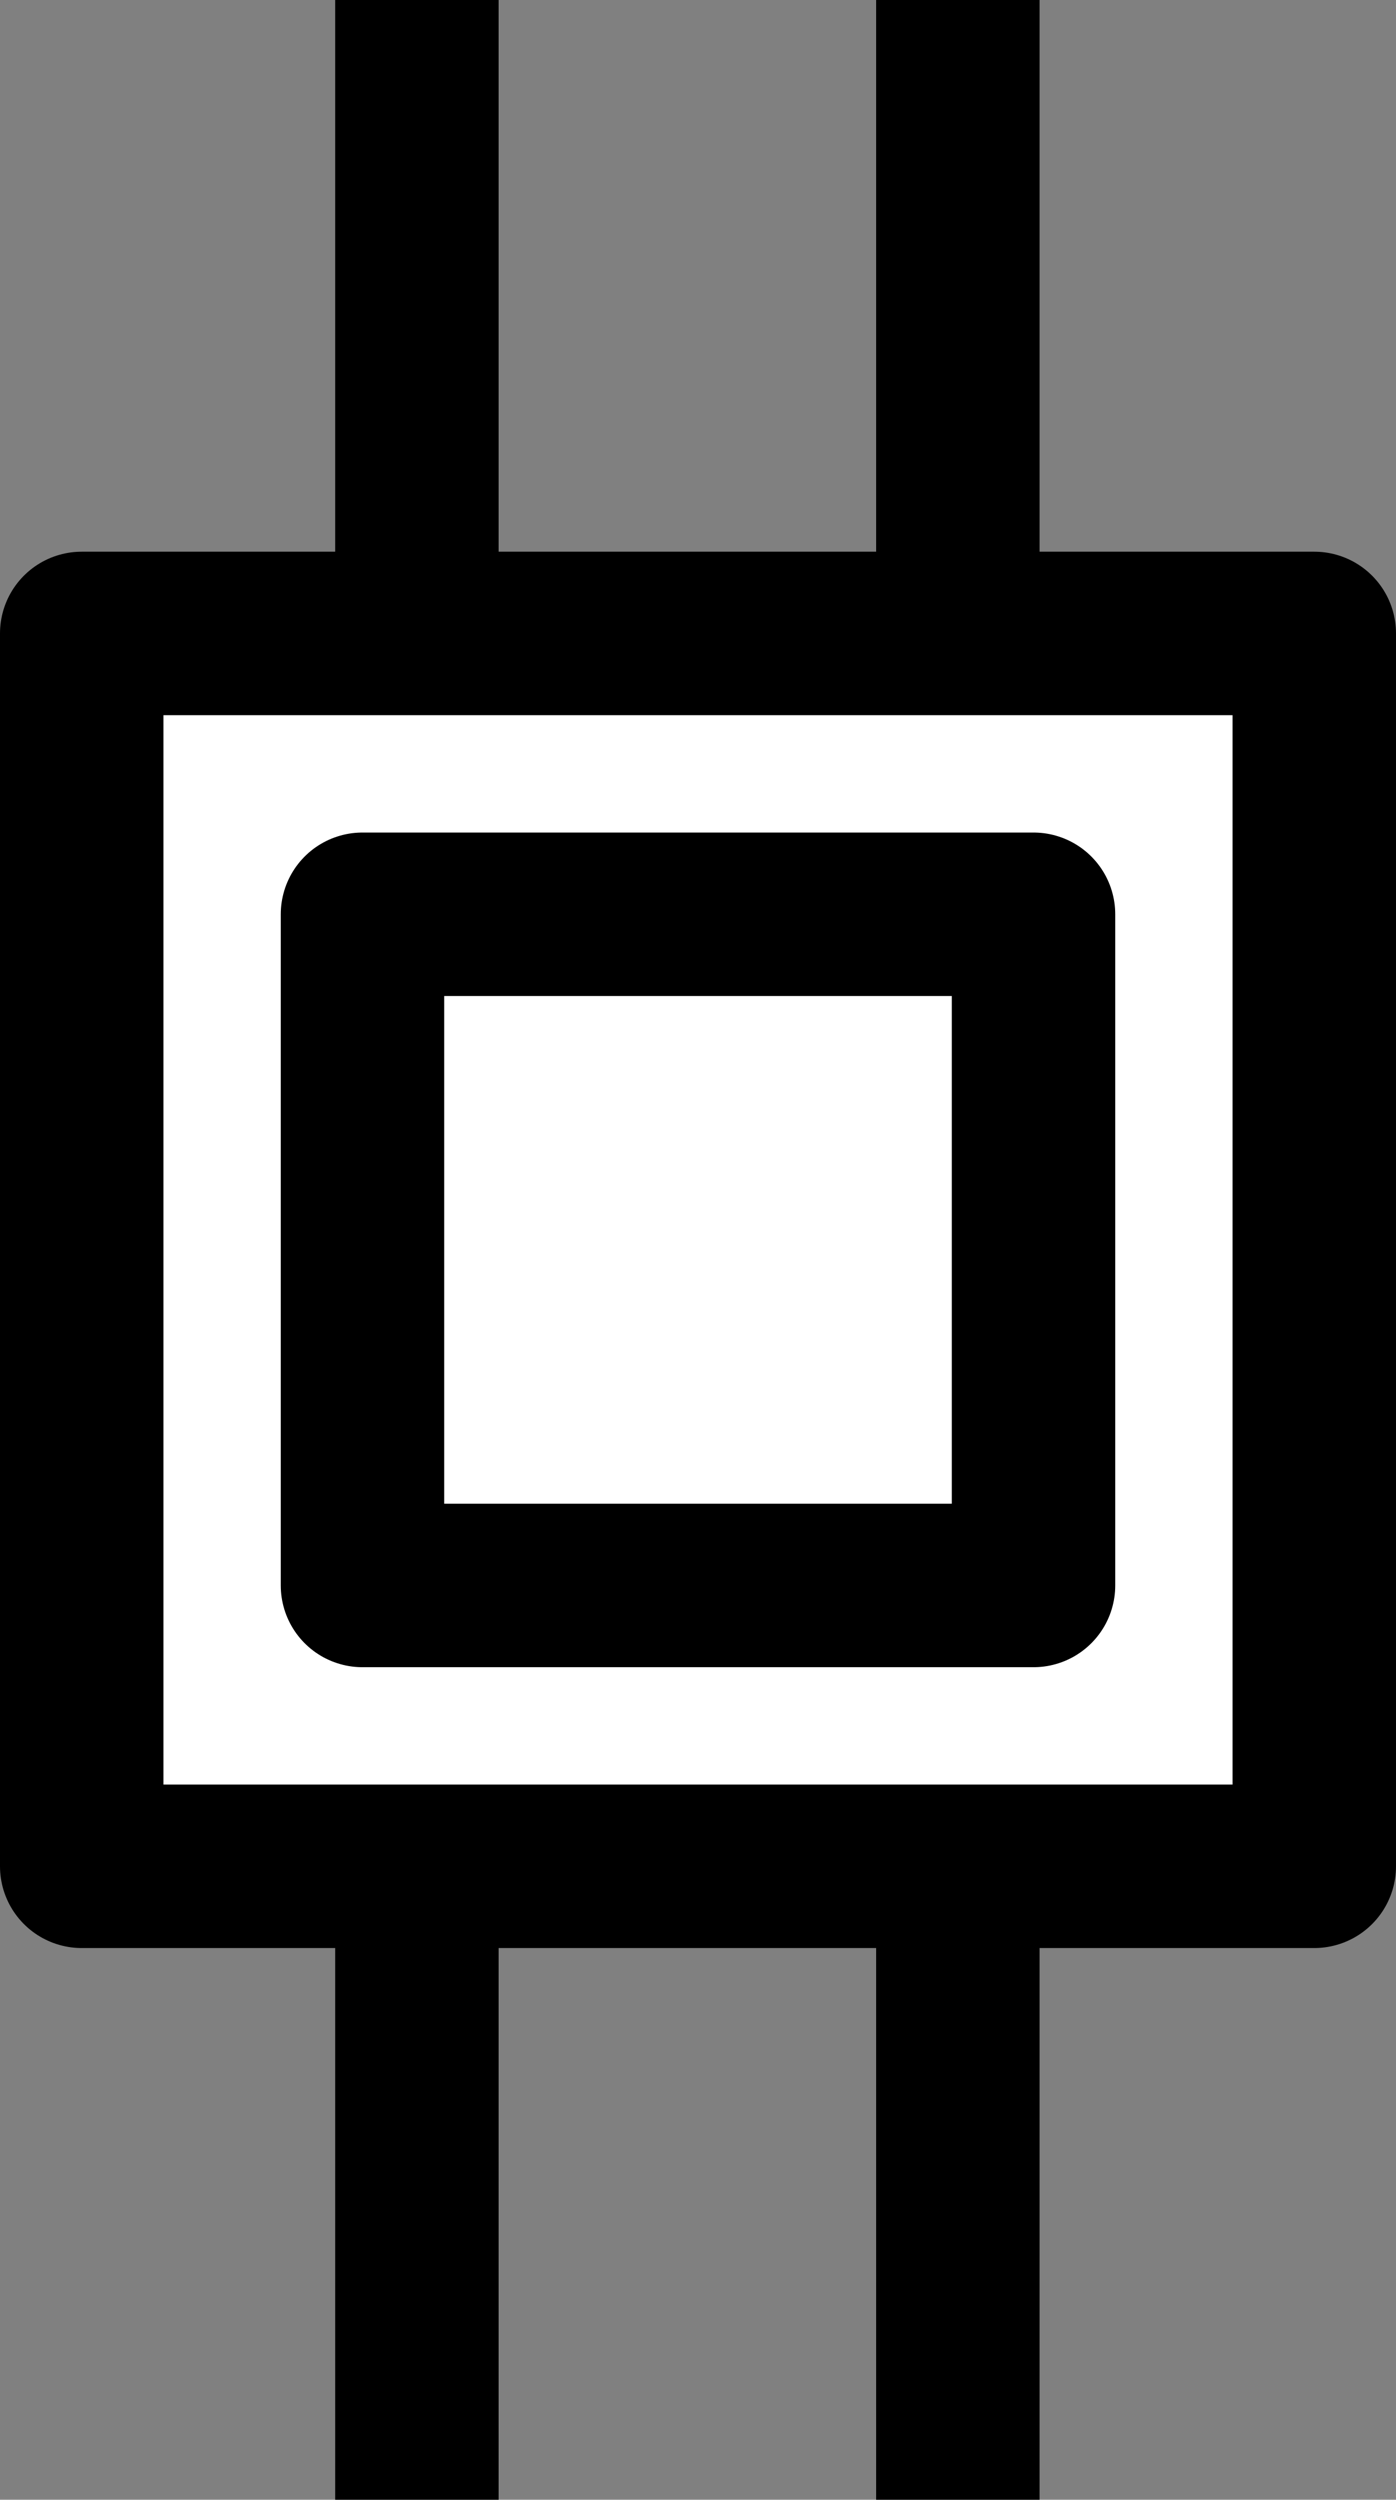 <svg xmlns="http://www.w3.org/2000/svg" viewBox="0 0 85.42 152.92"><rect x="0" y="0" width="85.42" height="152.92" fill="#808080" stroke="none"/><defs><style>.cls-1{fill:#fff;}.cls-1,.cls-2{stroke:#000;stroke-linejoin:round;stroke-width:10px;}.cls-2{fill:none;}</style></defs><title>Asset 2</title><g id="Layer_2" data-name="Layer 2"><g id="Layer_1-2" data-name="Layer 1"><rect class="cls-1" x="5" y="38.75" width="75.42" height="75.42"/><line class="cls-2" x1="58.61" x2="58.61" y2="38.75"/><line class="cls-2" x1="25.51" x2="25.51" y2="38.75"/><line class="cls-2" x1="58.61" y1="114.17" x2="58.61" y2="152.92"/><line class="cls-2" x1="25.51" y1="114.17" x2="25.51" y2="152.92"/><rect class="cls-2" x="22.18" y="55.93" width="41.06" height="41.06"/></g></g></svg>
